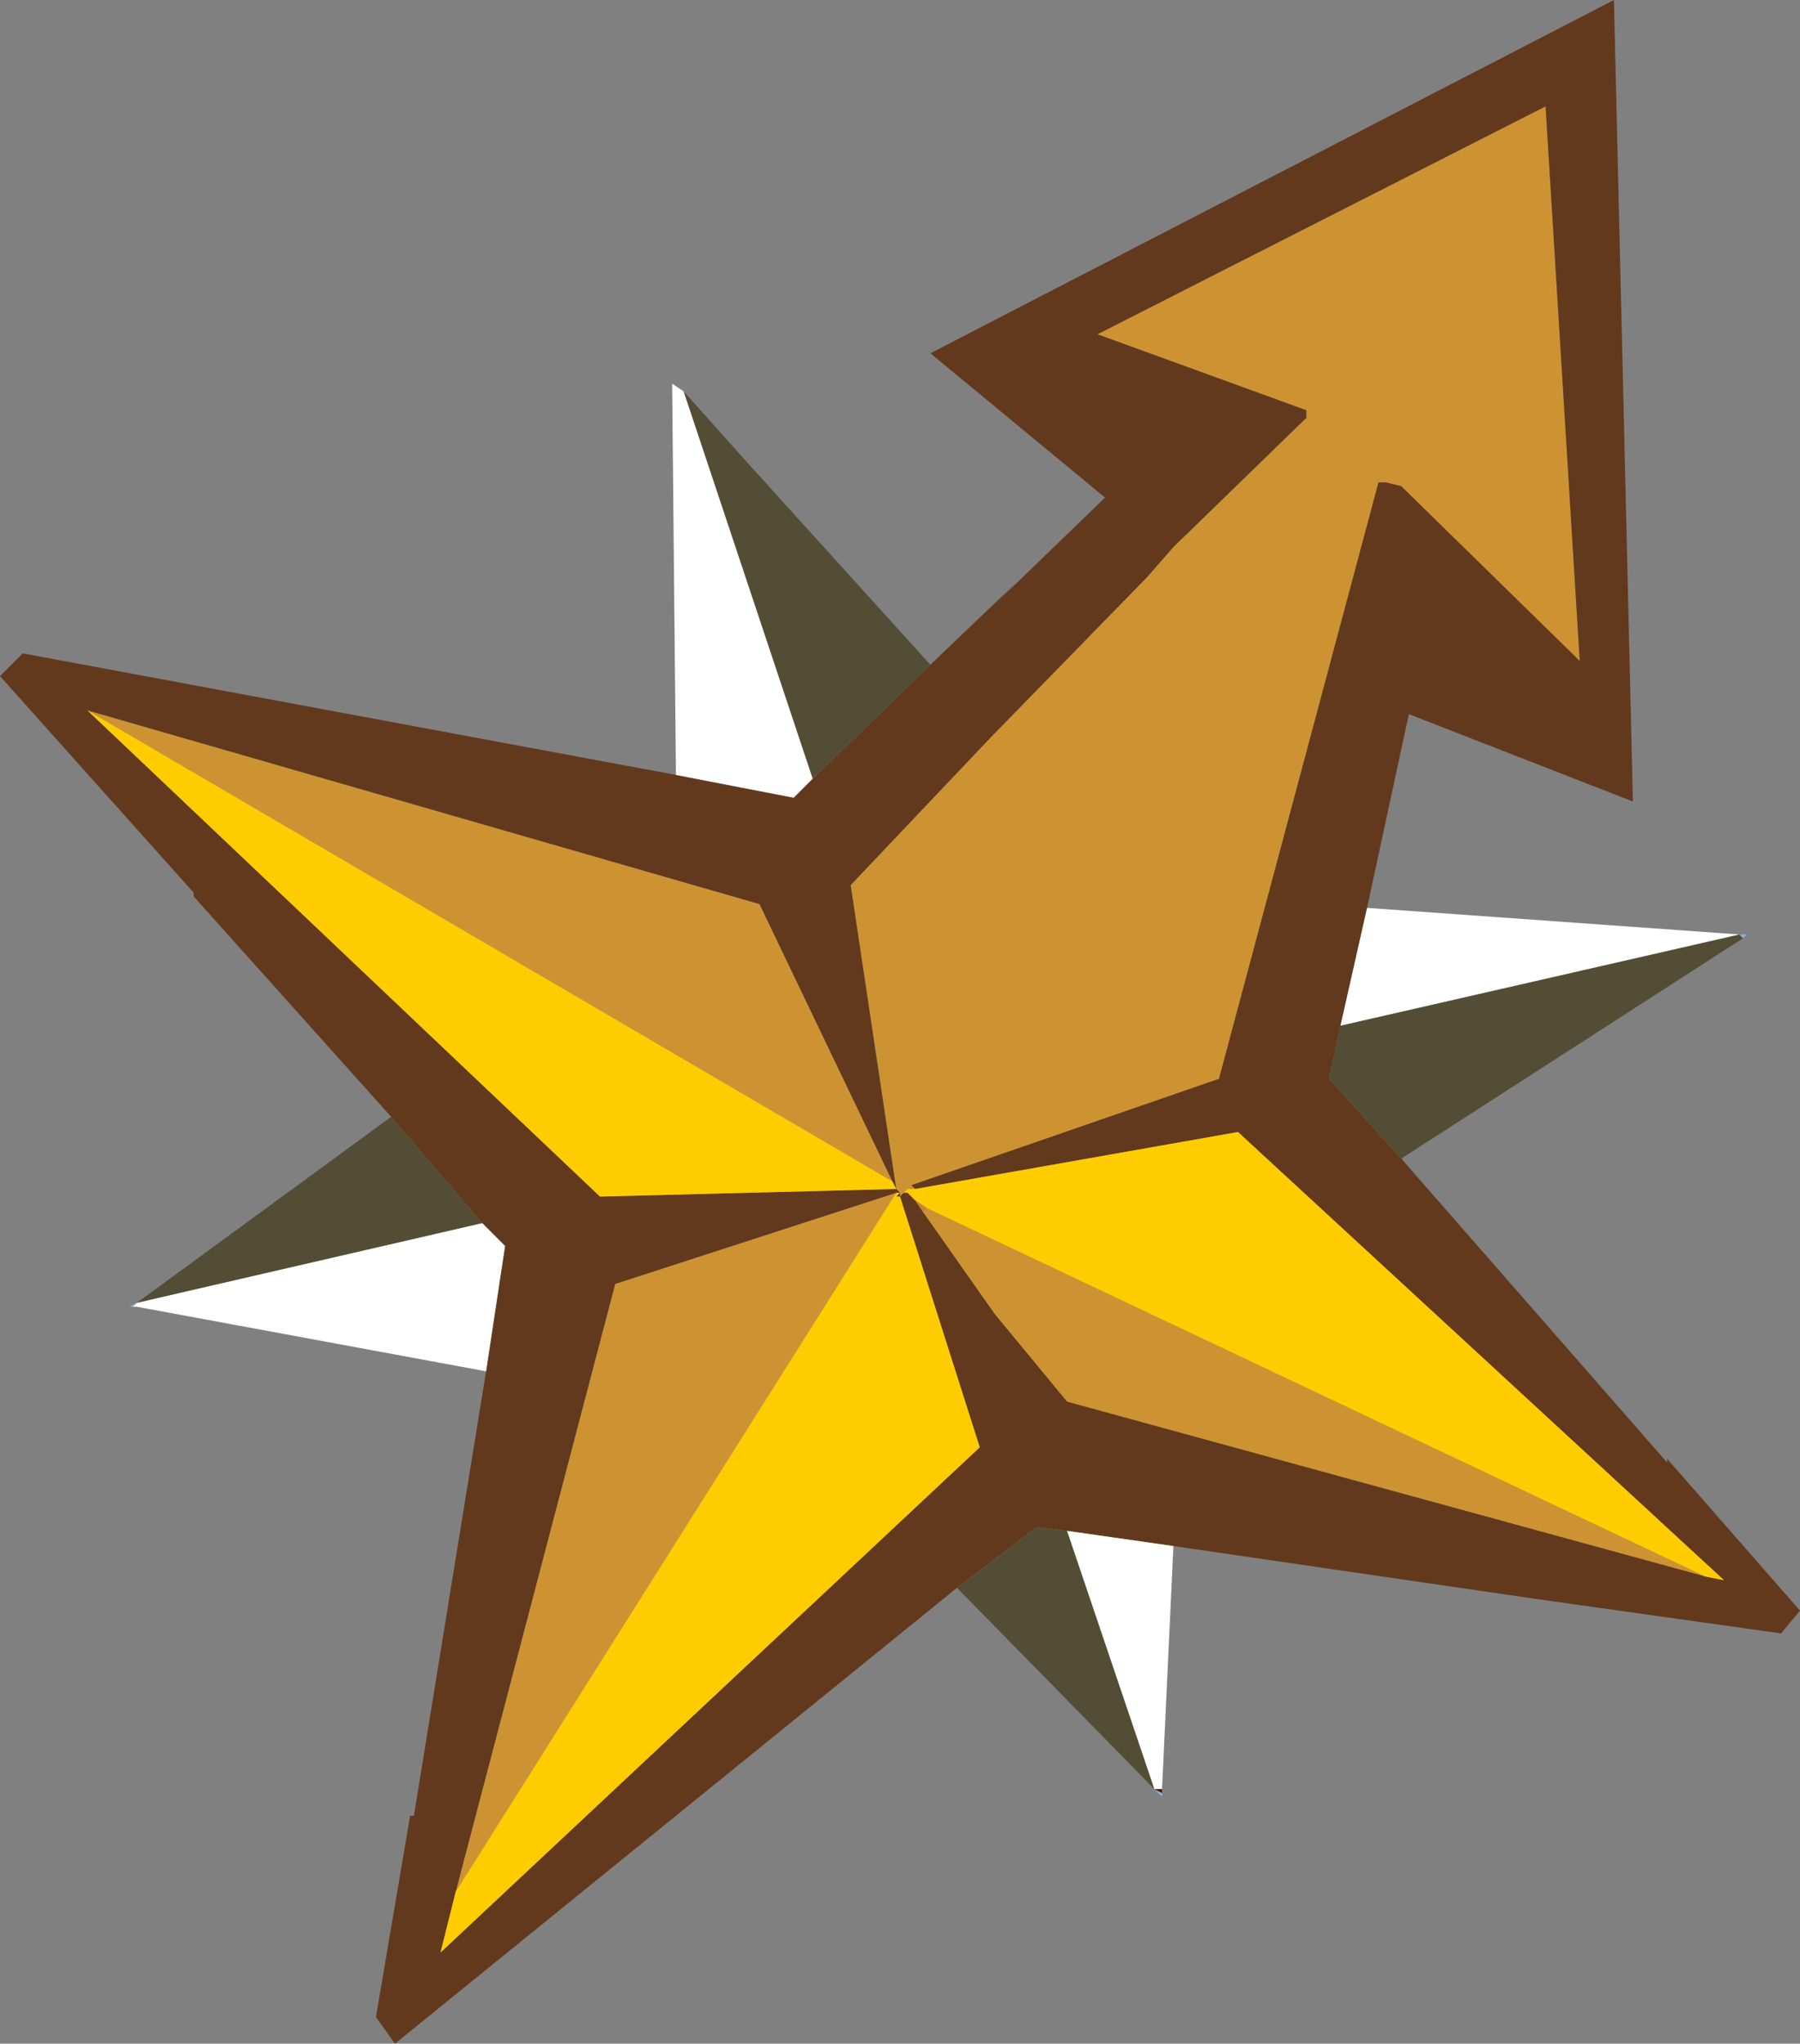 <?xml version="1.0" encoding="UTF-8" standalone="no"?>
<svg xmlns:ffdec="https://www.free-decompiler.com/flash" xmlns:xlink="http://www.w3.org/1999/xlink" ffdec:objectType="shape" height="26.9px" width="23.7px" xmlns="http://www.w3.org/2000/svg">
  <rect width="100%" height="100%" fill="#808080" stroke="none"/>
  <g transform="matrix(1.0, 0.0, 0.0, 1.0, -0.05, 0.0)">
    <path d="M20.4 1.4 L20.85 8.7 18.5 6.4 18.3 6.35 18.2 6.35 16.1 14.2 12.05 15.6 12.1 15.65 12.0 15.65 11.95 15.7 11.9 15.7 11.95 15.5 20.4 1.4 11.95 15.5 11.9 15.7 11.95 15.7 11.9 15.75 11.9 15.7 11.9 15.65 12.0 15.65 11.9 15.65 11.9 15.7 11.85 15.65 11.25 11.65 13.1 9.7 15.15 7.6 15.5 7.2 17.25 5.5 17.25 5.4 14.5 4.4 20.4 1.4 M12.25 15.9 L22.5 20.75 14.1 18.45 13.15 17.3 12.2 15.95 12.25 15.9 M11.8 15.55 L1.2 9.35 10.05 11.9 11.8 15.55 M6.05 24.9 L8.15 16.9 11.85 15.7 6.05 24.9" fill="#cd9332" fill-rule="evenodd" stroke="none"/>
    <path d="M17.7 13.5 L17.55 14.2 18.5 15.25 22.0 19.25 22.0 19.2 23.75 21.2 23.5 21.5 20.3 21.05 15.5 20.35 14.1 20.15 13.7 20.1 12.65 20.9 5.25 26.9 5.0 26.55 5.45 23.9 5.5 23.9 6.45 18.05 6.7 16.4 6.4 16.1 5.2 14.7 2.6 11.8 2.6 11.75 0.05 8.9 0.35 8.6 8.95 10.2 10.5 10.5 10.75 10.25 12.3 8.75 13.45 7.65 13.15 7.95 14.6 6.55 12.3 4.65 21.3 0.0 21.55 10.55 18.6 9.4 18.05 11.95 17.7 13.5 M12.85 8.25 L13.15 7.95 12.85 8.25 M12.1 15.65 L12.05 15.6 16.1 14.2 18.2 6.35 18.3 6.35 18.5 6.4 20.85 8.7 20.4 1.4 14.5 4.4 17.25 5.4 17.25 5.5 15.5 7.2 15.15 7.6 13.1 9.7 11.25 11.65 11.85 15.65 11.8 15.55 10.05 11.9 1.2 9.35 7.95 15.75 11.85 15.65 11.9 15.7 11.85 15.7 11.85 15.65 11.85 15.7 8.15 16.9 6.05 24.9 5.85 25.7 12.95 19.05 11.9 15.75 11.85 15.75 11.9 15.7 11.9 15.75 11.95 15.7 12.0 15.7 12.1 15.8 12.2 15.95 13.15 17.3 14.1 18.45 22.5 20.75 22.75 20.8 16.35 14.9 12.1 15.65 M18.6 9.35 L18.6 9.4 18.55 9.35 18.6 9.4 18.6 9.35" fill="#63391d" fill-rule="evenodd" stroke="none"/>
    <path d="M23.0 12.35 L22.95 12.3 23.05 12.3 23.0 12.35 M15.35 23.6 L15.35 23.65 15.25 23.55 15.35 23.6 M1.8 17.2 L1.75 17.2 1.85 17.15 1.8 17.2" fill="#86b6da" fill-rule="evenodd" stroke="none"/>
    <path d="M22.95 12.3 L23.0 12.35 18.5 15.25 17.55 14.2 17.7 13.5 22.95 12.3 M12.3 8.75 L10.75 10.25 9.05 5.15 9.9 6.1 10.05 6.3 10.2 6.45 10.05 6.3 9.9 6.1 12.3 8.75 M5.2 14.7 L6.4 16.1 1.85 17.15 5.2 14.7 M12.65 20.9 L13.7 20.1 14.1 20.15 15.25 23.55 12.65 20.9" fill="#544d36" fill-rule="evenodd" stroke="none"/>
    <path d="M11.95 15.7 L12.0 15.65 12.1 15.65 16.35 14.9 22.75 20.8 22.5 20.75 12.25 15.9 12.1 15.8 12.0 15.7 11.95 15.7 M11.85 15.7 L11.9 15.7 11.85 15.75 11.9 15.75 12.95 19.05 5.85 25.7 6.05 24.9 11.85 15.7 M11.8 15.55 L11.85 15.65 7.95 15.75 1.2 9.35 11.8 15.55" fill="#ffcc00" fill-rule="evenodd" stroke="none"/>
    <path d="M22.95 12.3 L17.7 13.5 18.05 11.95 22.95 12.3 M10.75 10.25 L10.5 10.5 8.95 10.2 8.9 5.05 9.05 5.15 10.75 10.25 M6.4 16.1 L6.7 16.4 6.45 18.05 1.85 17.2 1.8 17.2 1.85 17.15 6.4 16.1 M14.1 20.15 L15.5 20.35 15.35 23.55 15.25 23.55 14.1 20.15" fill="#ffffff" fill-rule="evenodd" stroke="none"/>
    <path d="M12.1 15.8 L12.25 15.9 12.2 15.95 12.1 15.8" fill="#d07e2f" fill-rule="evenodd" stroke="none"/>
    <path d="M15.35 23.55 L15.35 23.6 15.25 23.55 15.35 23.55" fill="#4e1501" fill-rule="evenodd" stroke="none"/>
  </g>
</svg>
